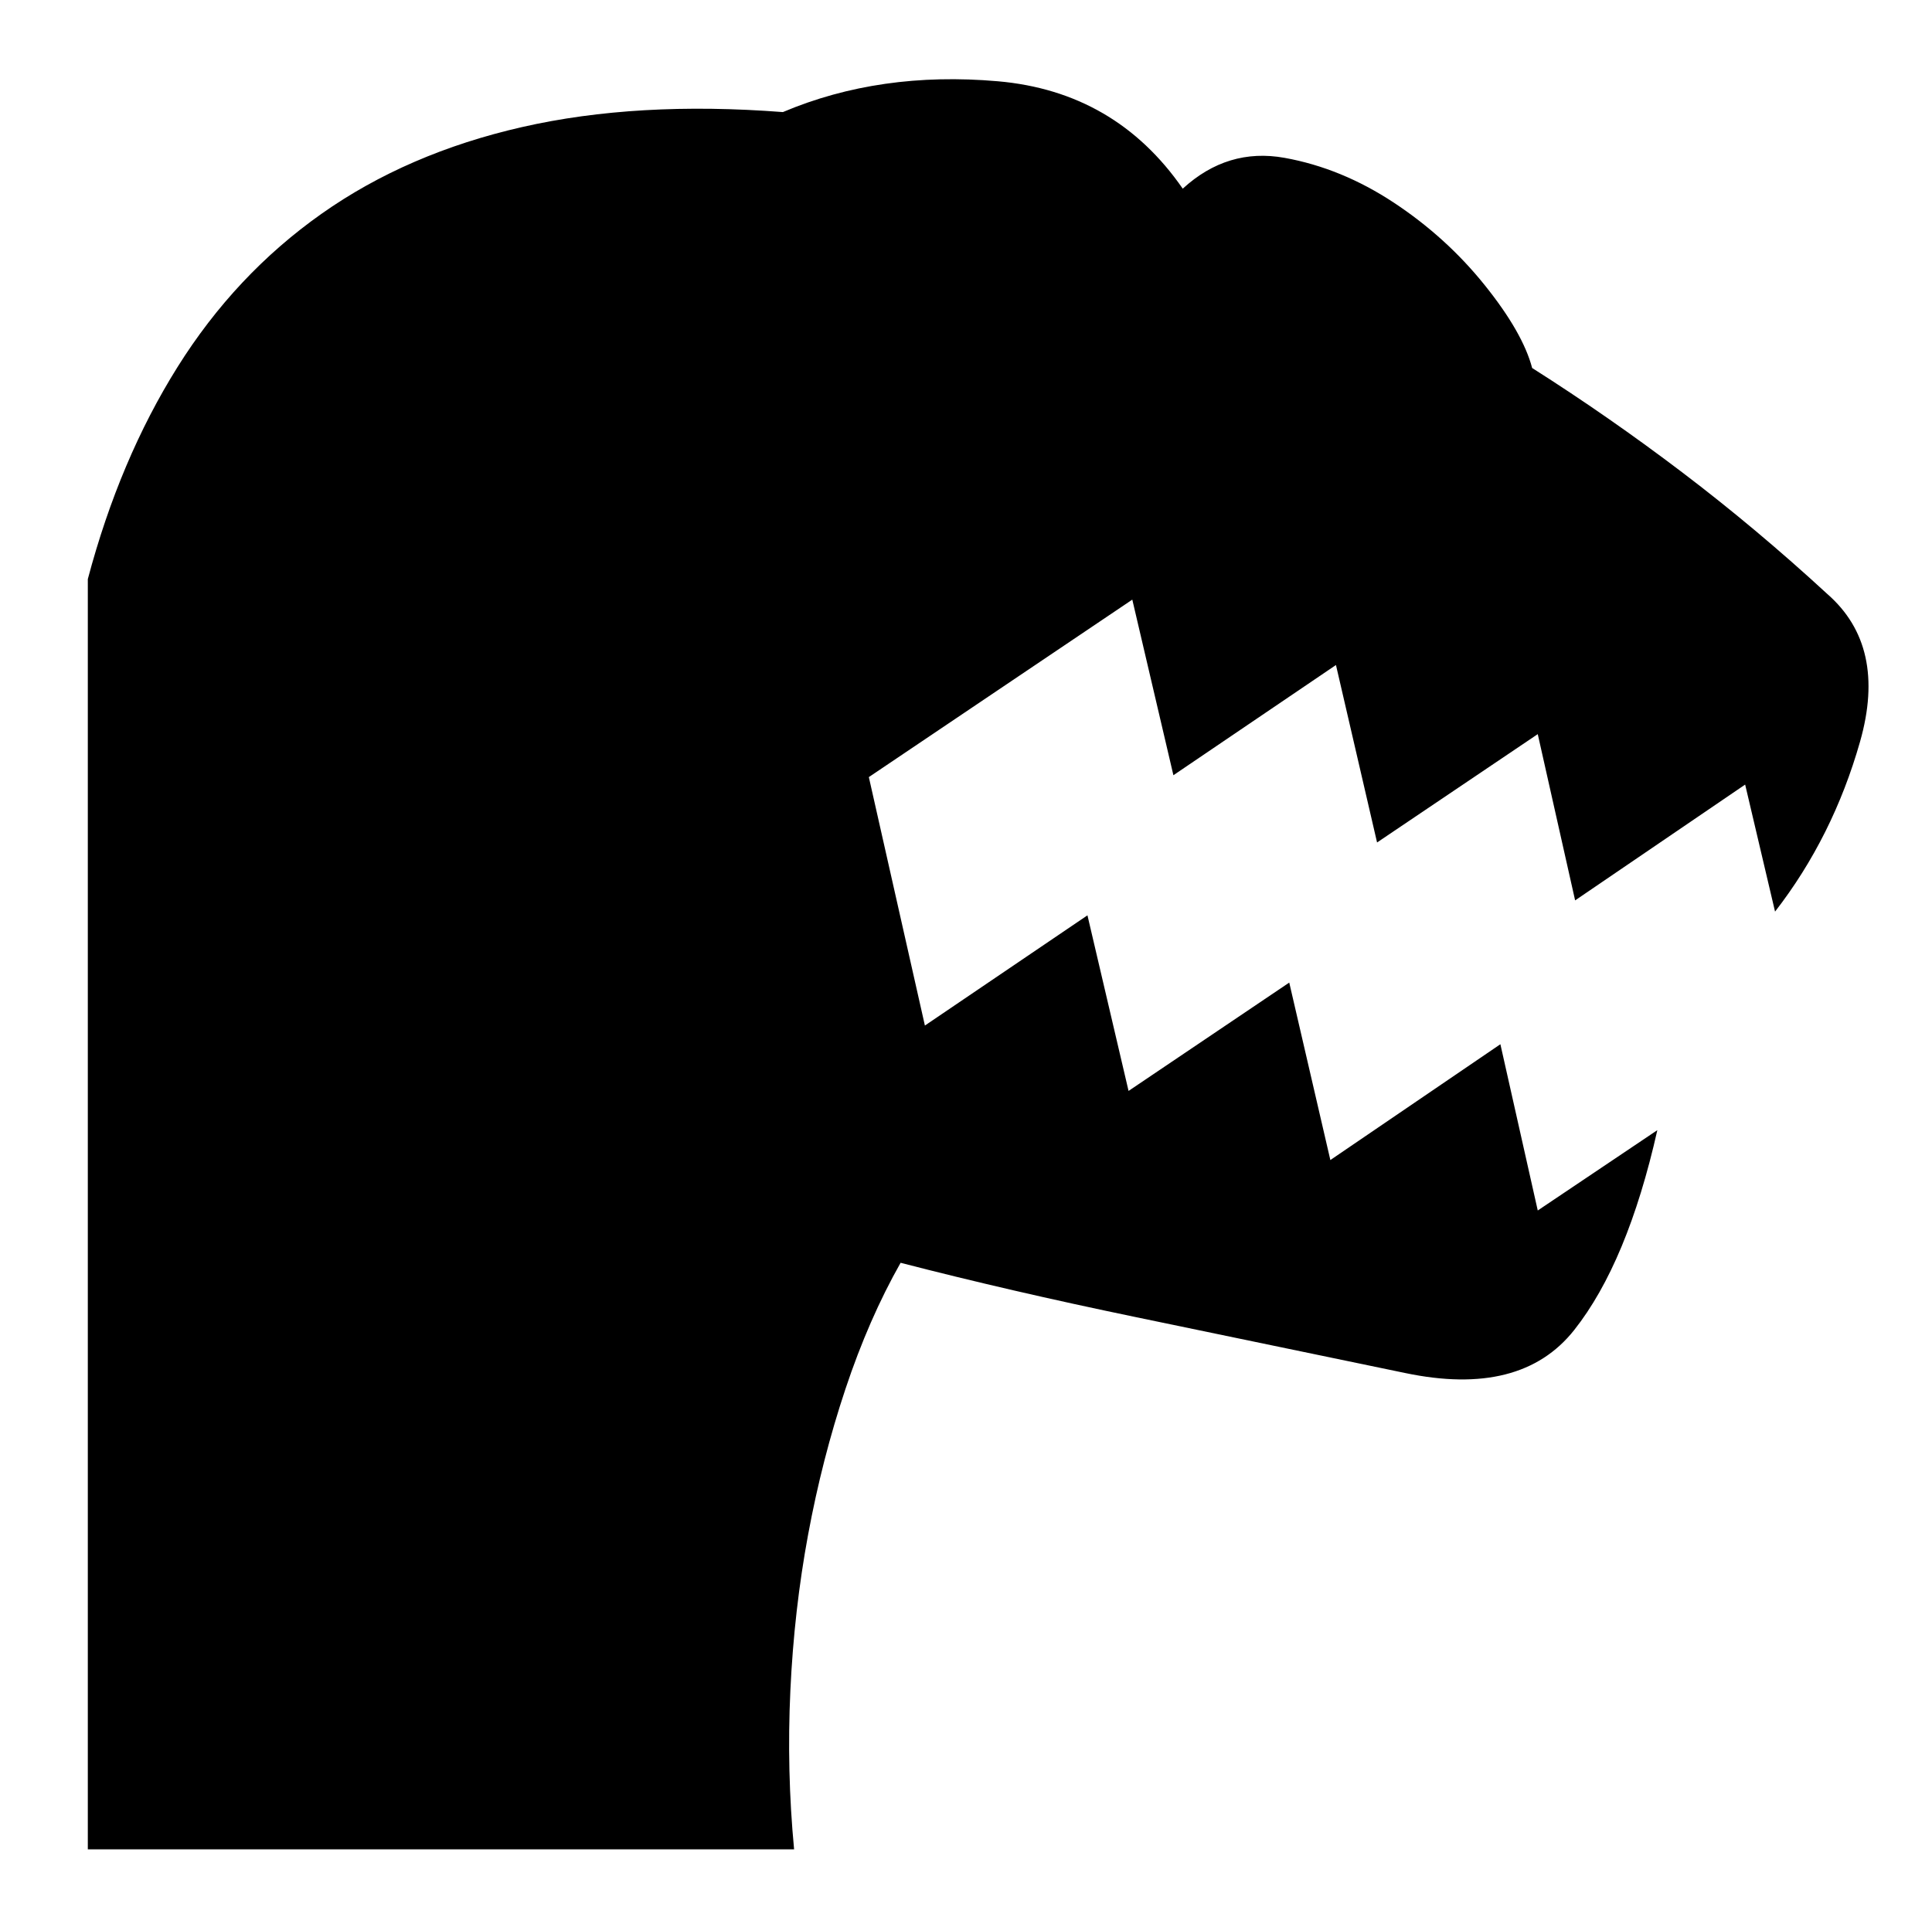 <svg xmlns="http://www.w3.org/2000/svg" viewBox="-10 0 1034 1024"><path d="M968 318q-38-35-77.5-65T810 197q-5-19-25.5-44.5t-48.5-44-58.5-24T623 101q-36-52-99-57.5T409 60q-78-6-139.5 8T162 114.5t-77 82T37 310v680h378q-4-42-2-85t9.5-83.5 20-78T472 676q58 15 125.5 29T742 735q62 13 90.5-23T877 605l-64 43-20-89-91 62-22-95-86 58-22-94-87 59-30-133 141-95 22 94 87-59 22 95 86-58 20 89 91-62 16 68q31-40 45.5-91T968 318z"/></svg>